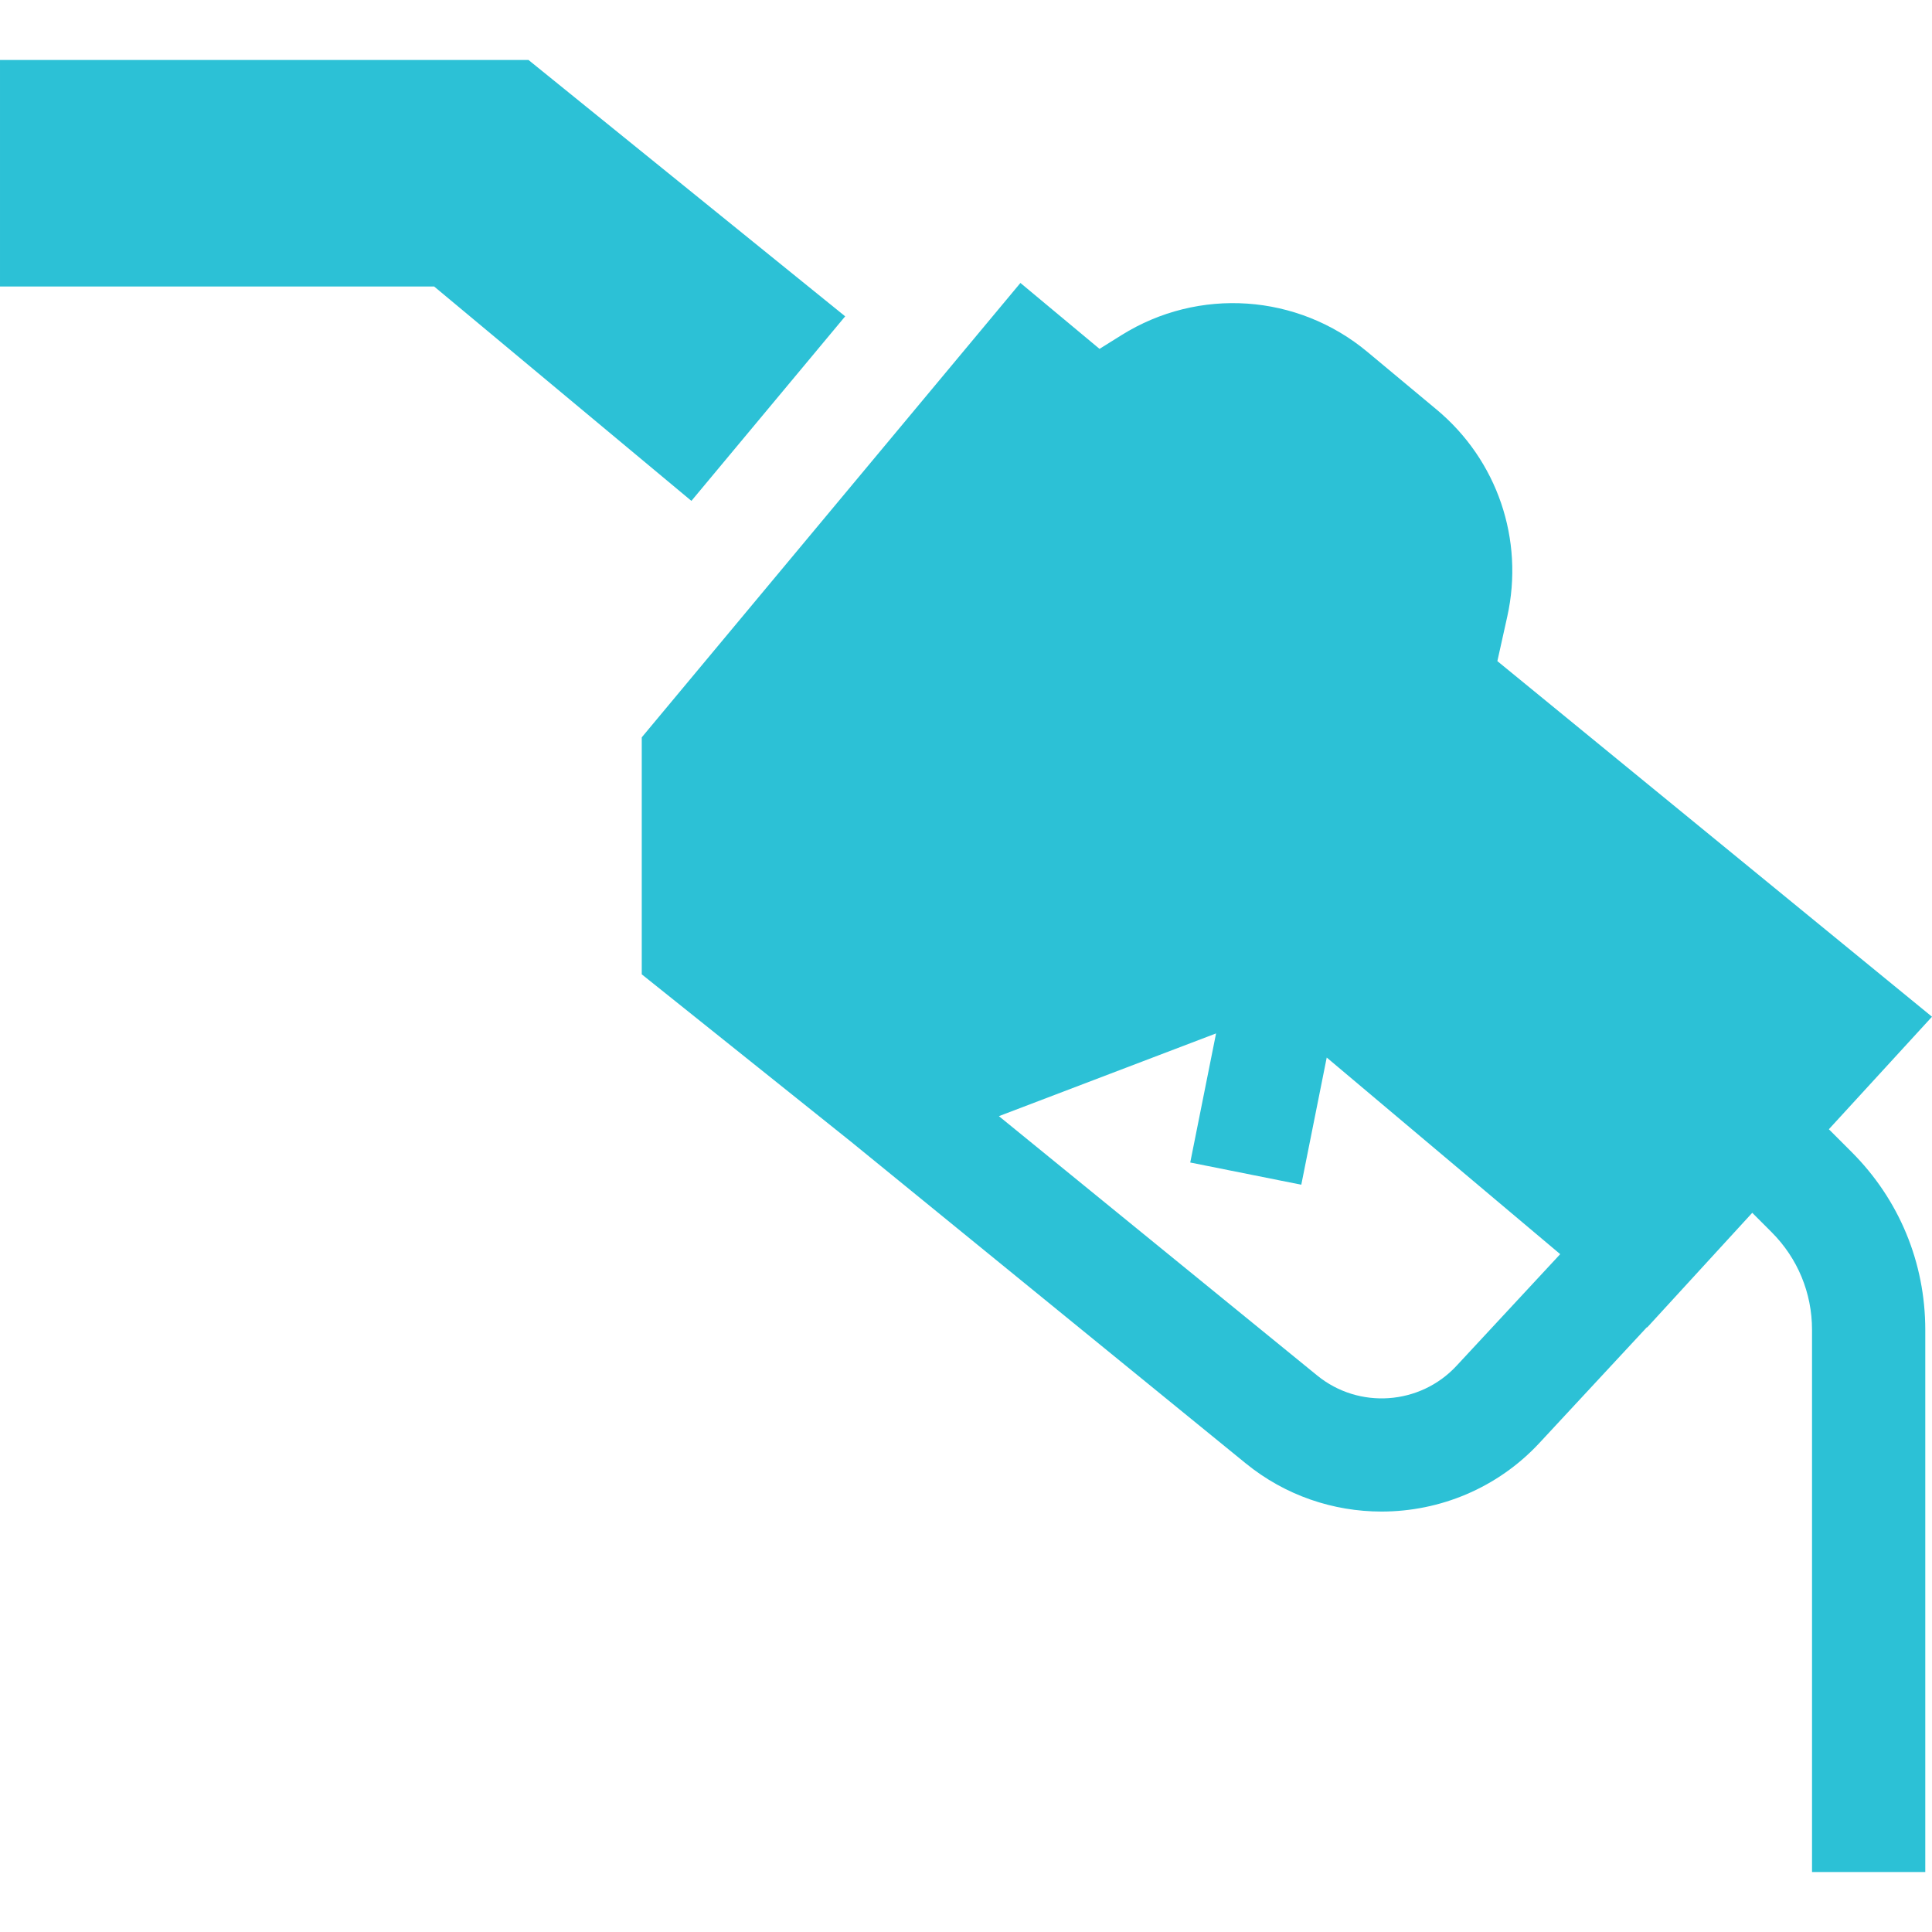 <?xml version="1.0"?>
<svg xmlns="http://www.w3.org/2000/svg" xmlns:xlink="http://www.w3.org/1999/xlink" xmlns:svgjs="http://svgjs.com/svgjs" version="1.1" width="512" height="512" x="0" y="0" viewBox="0 0 511.78 511.78" style="enable-background:new 0 0 512 512" xml:space="preserve"><g><g xmlns="http://www.w3.org/2000/svg"><path d="m223.885 83.797-83.885-67.907h-140v60h115l68.149 56.791z" fill="#2cc1d6" data-original="#000000" style=""/><path d="m484.458 299.135 27.322-29.806-115.133-94.2 2.615-11.768c4.542-20.442-2.629-41.47-18.717-54.875l-18.303-15.252c-18.532-15.444-44.728-17.229-65.182-4.444l-5.8 3.625-20.953-17.461-100.307 120.367v62.779l55.585 44.468 104.398 85.065c10.517 8.57 23.273 12.774 35.98 12.774 15.371 0 30.67-6.154 41.835-18.179l28.469-30.659.071.06 27.828-30.358 5.115 5.115c6.913 6.911 10.719 16.1 10.719 25.874v143.63h30v-143.63c0-17.788-6.927-34.511-19.505-47.088zm-98.643 62.679c-9.667 10.411-25.868 11.536-36.881 2.562l-84.329-68.712 57.526-21.915-6.84 34.199 29.417 5.884 6.738-33.692 61.847 52.082z" fill="#2cc1d6" data-original="#000000" style=""/></g></g></svg>
